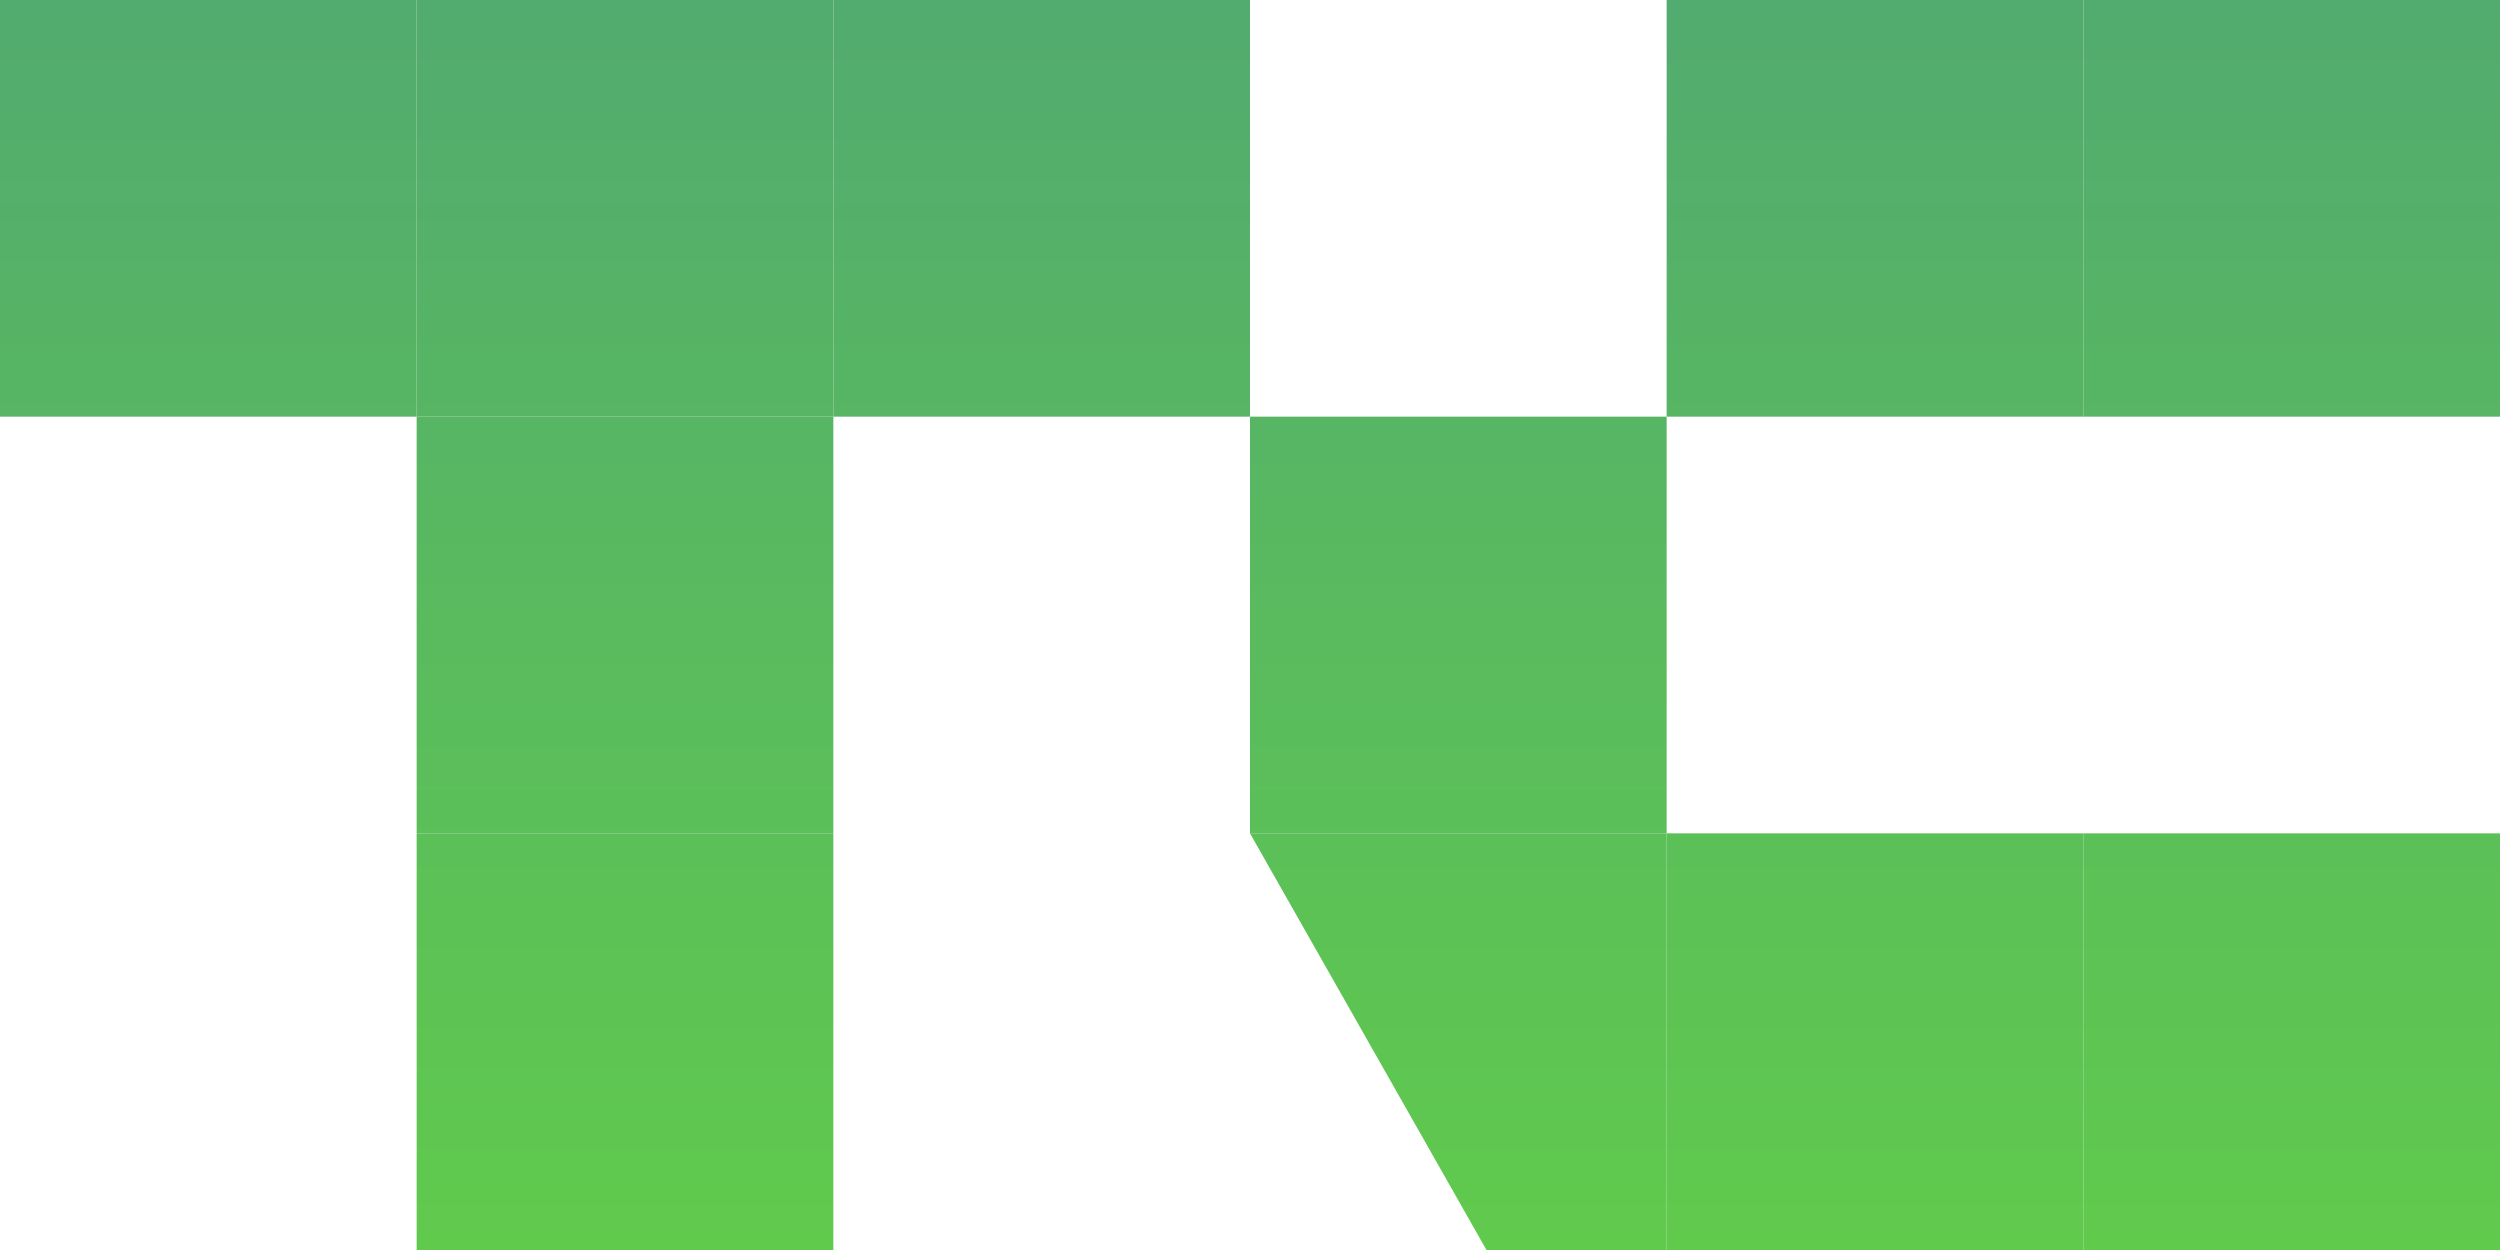 <svg width="74" height="37" viewBox="0 0 74 37" fill="none" xmlns="http://www.w3.org/2000/svg">
<path d="M0 0H12.333V12.333H0V0Z" fill="url(#paint0_linear)"/>
<path d="M12.333 0H24.667V12.333H12.333V0Z" fill="url(#paint1_linear)"/>
<path d="M12.333 12.333H24.667V24.667H12.333V12.333Z" fill="url(#paint2_linear)"/>
<path d="M37 12.333H49.333V24.667H37V12.333Z" fill="url(#paint3_linear)"/>
<path d="M49.333 0H61.667V12.333H49.333V0Z" fill="url(#paint4_linear)"/>
<path d="M61.667 0H74V12.333H61.667V0Z" fill="url(#paint5_linear)"/>
<path d="M37 24.667H49.333V37H44L37 24.667Z" fill="url(#paint6_linear)"/>
<path d="M49.333 24.667H61.667V37H49.333V24.667Z" fill="url(#paint7_linear)"/>
<path d="M61.667 24.667H74V37H61.667V24.667Z" fill="url(#paint8_linear)"/>
<path d="M12.333 24.667H24.667V37H12.333V24.667Z" fill="url(#paint9_linear)"/>
<path d="M24.667 0H37V12.333H24.667V0Z" fill="url(#paint10_linear)"/>
<defs>
<linearGradient id="paint0_linear" x1="37" y1="0" x2="37" y2="37" gradientUnits="userSpaceOnUse">
<stop stop-color="#52AB6F"/>
<stop offset="1" stop-color="#60CA4D"/>
</linearGradient>
<linearGradient id="paint1_linear" x1="37" y1="0" x2="37" y2="37" gradientUnits="userSpaceOnUse">
<stop stop-color="#52AB6F"/>
<stop offset="1" stop-color="#60CA4D"/>
</linearGradient>
<linearGradient id="paint2_linear" x1="37" y1="0" x2="37" y2="37" gradientUnits="userSpaceOnUse">
<stop stop-color="#52AB6F"/>
<stop offset="1" stop-color="#60CA4D"/>
</linearGradient>
<linearGradient id="paint3_linear" x1="37" y1="0" x2="37" y2="37" gradientUnits="userSpaceOnUse">
<stop stop-color="#52AB6F"/>
<stop offset="1" stop-color="#60CA4D"/>
</linearGradient>
<linearGradient id="paint4_linear" x1="37" y1="0" x2="37" y2="37" gradientUnits="userSpaceOnUse">
<stop stop-color="#52AB6F"/>
<stop offset="1" stop-color="#60CA4D"/>
</linearGradient>
<linearGradient id="paint5_linear" x1="37" y1="0" x2="37" y2="37" gradientUnits="userSpaceOnUse">
<stop stop-color="#52AB6F"/>
<stop offset="1" stop-color="#60CA4D"/>
</linearGradient>
<linearGradient id="paint6_linear" x1="37" y1="0" x2="37" y2="37" gradientUnits="userSpaceOnUse">
<stop stop-color="#52AB6F"/>
<stop offset="1" stop-color="#60CA4D"/>
</linearGradient>
<linearGradient id="paint7_linear" x1="37" y1="0" x2="37" y2="37" gradientUnits="userSpaceOnUse">
<stop stop-color="#52AB6F"/>
<stop offset="1" stop-color="#60CA4D"/>
</linearGradient>
<linearGradient id="paint8_linear" x1="37" y1="0" x2="37" y2="37" gradientUnits="userSpaceOnUse">
<stop stop-color="#52AB6F"/>
<stop offset="1" stop-color="#60CA4D"/>
</linearGradient>
<linearGradient id="paint9_linear" x1="37" y1="0" x2="37" y2="37" gradientUnits="userSpaceOnUse">
<stop stop-color="#52AB6F"/>
<stop offset="1" stop-color="#60CA4D"/>
</linearGradient>
<linearGradient id="paint10_linear" x1="37" y1="0" x2="37" y2="37" gradientUnits="userSpaceOnUse">
<stop stop-color="#52AB6F"/>
<stop offset="1" stop-color="#60CA4D"/>
</linearGradient>
</defs>
</svg>
